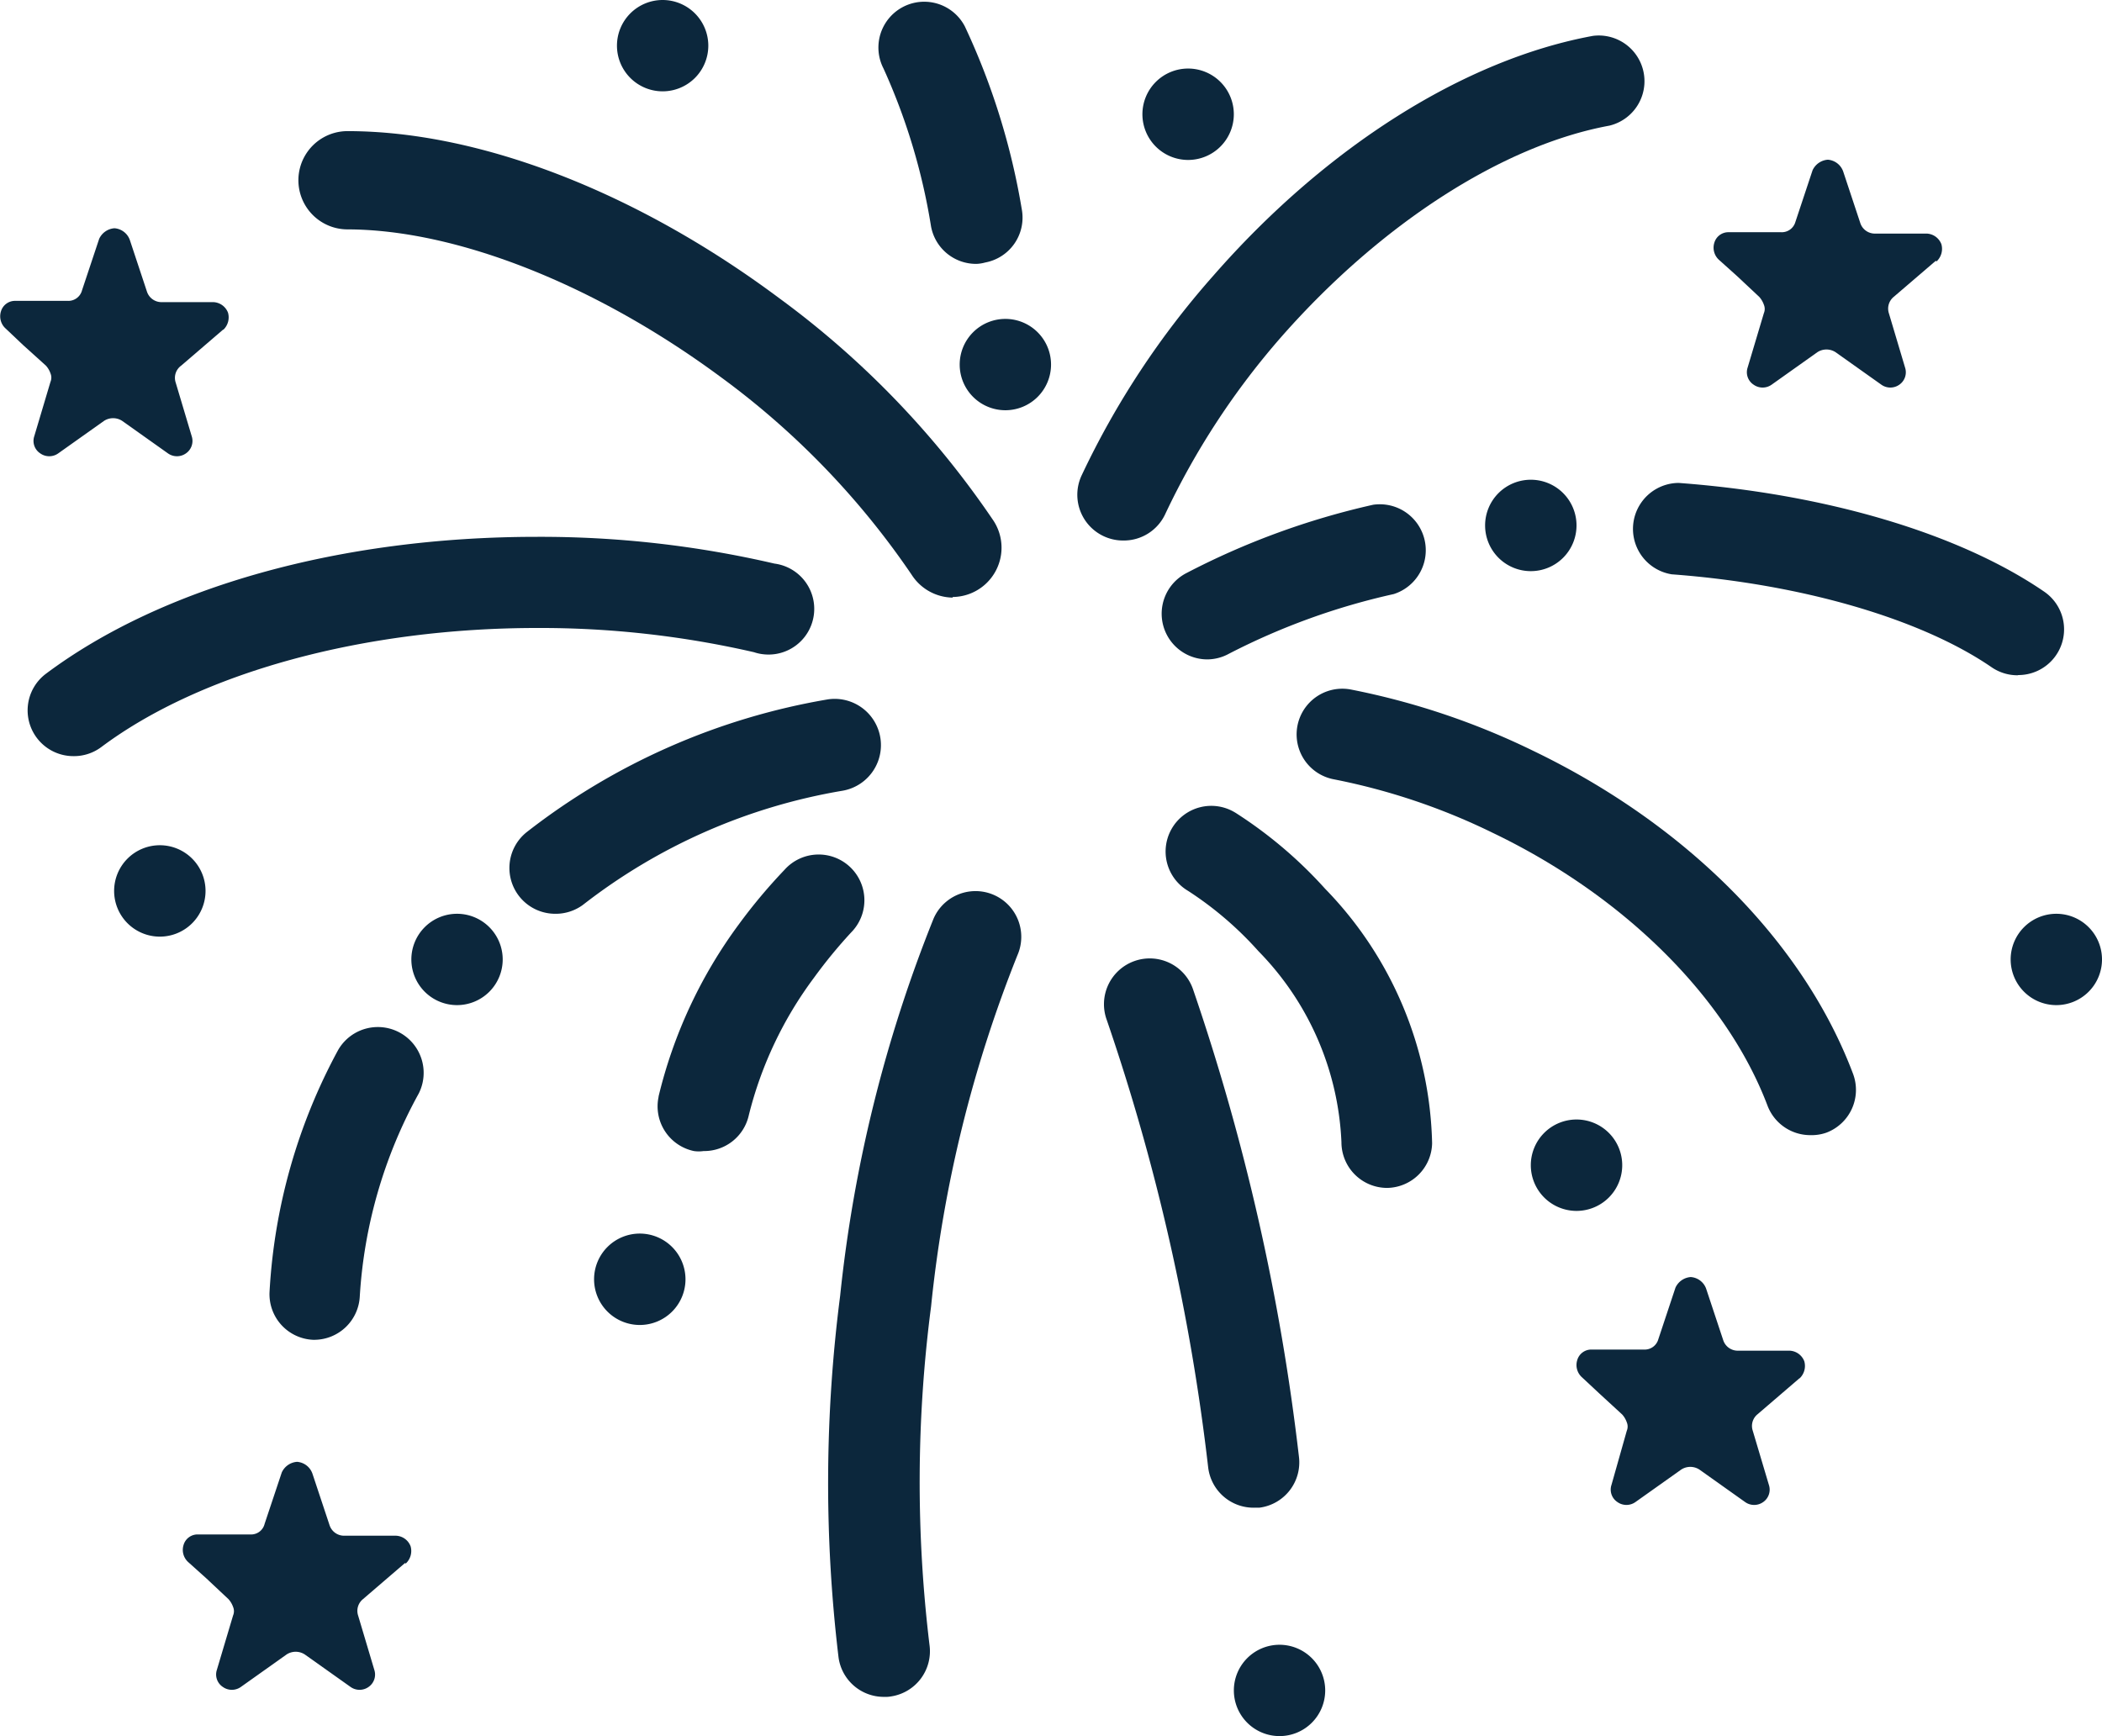 <svg xmlns="http://www.w3.org/2000/svg" width="59.418" height="49.084" viewBox="0 0 59.418 49.084"><g transform="translate(-172.29 -463.458)"><path d="M187.979,489.292a1.295,1.295,0,0,1-.791-2.316l0,0a18.99,18.99,0,0,1,8.506-3.746,1.308,1.308,0,0,1,.407,2.584,16.356,16.356,0,0,0-7.337,3.229A1.3,1.3,0,0,1,187.979,489.292Z" fill="#0c273c"/><path d="M181.2,501.336h-.064a1.29,1.29,0,0,1-1.227-1.349,16.2,16.2,0,0,1,1.937-6.84,1.295,1.295,0,0,1,2.28,1.227,13.554,13.554,0,0,0-1.666,5.735A1.292,1.292,0,0,1,181.2,501.336Z" fill="#0c273c"/><path d="M174.365,484.835a1.294,1.294,0,0,1-.782-2.325c3.294-2.467,8.351-3.875,13.879-3.875a29.2,29.2,0,0,1,6.717.756,1.291,1.291,0,0,1-.328,2.562,1.228,1.228,0,0,1-.247-.056,26.948,26.948,0,0,0-6.129-.685c-4.908,0-9.513,1.26-12.329,3.372A1.289,1.289,0,0,1,174.365,484.835Z" fill="#0c273c"/><path d="M199.223,480.353a1.4,1.4,0,0,1-1.163-.646,22.786,22.786,0,0,0-5.4-5.592c-3.494-2.584-7.44-4.166-10.546-4.172a1.389,1.389,0,1,1,0-2.778h0c3.733,0,8.183,1.725,12.2,4.721a25.5,25.5,0,0,1,6.064,6.3,1.394,1.394,0,0,1-1.163,2.15Z" fill="#0c273c"/><path d="M223.461,495.55a1.293,1.293,0,0,1-1.208-.833c-1.149-3.036-4.03-5.916-7.75-7.705a18.133,18.133,0,0,0-4.521-1.524,1.292,1.292,0,0,1,.485-2.538,20.914,20.914,0,0,1,5.167,1.737c4.359,2.1,7.64,5.425,9.035,9.125a1.293,1.293,0,0,1-.749,1.667h0A1.26,1.26,0,0,1,223.461,495.55Z" fill="#0c273c"/><path d="M211.5,497.042h0a1.292,1.292,0,0,1-1.291-1.292,8.212,8.212,0,0,0-2.345-5.4,9.818,9.818,0,0,0-1.989-1.705,1.291,1.291,0,1,1,1.31-2.226c.027.015.053.032.079.049a12.373,12.373,0,0,1,2.486,2.119,10.65,10.65,0,0,1,3.022,7.194A1.291,1.291,0,0,1,211.5,497.042Z" fill="#0c273c"/><path d="M206.424,482.1a1.292,1.292,0,0,1-.607-2.435,21.672,21.672,0,0,1,5.289-1.937,1.3,1.3,0,0,1,.582,2.525,19.24,19.24,0,0,0-4.657,1.686A1.289,1.289,0,0,1,206.424,482.1Z" fill="#0c273c"/><path d="M229.319,482.549a1.293,1.293,0,0,1-.73-.226c-2-1.375-5.386-2.357-9.042-2.628a1.3,1.3,0,0,1,.194-2.584c4.166.31,7.931,1.428,10.333,3.074a1.292,1.292,0,0,1-.729,2.358Z" fill="#0c273c"/><path d="M204.034,478.739a1.293,1.293,0,0,1-1.169-1.841,23.838,23.838,0,0,1,3.727-5.651c3.184-3.642,7.1-6.109,10.727-6.775a1.292,1.292,0,0,1,.465,2.538c-3.022.556-6.458,2.778-9.248,5.942a21.544,21.544,0,0,0-3.307,5.038A1.292,1.292,0,0,1,204.034,478.739Z" fill="#0c273c"/><path d="M197.285,511.431a1.291,1.291,0,0,1-1.291-1.111,41.393,41.393,0,0,1,.045-10.23,39.549,39.549,0,0,1,2.641-10.663,1.293,1.293,0,0,1,2.371,1.034,36.75,36.75,0,0,0-2.442,9.933,38.359,38.359,0,0,0-.045,9.564,1.292,1.292,0,0,1-1.085,1.46A.842.842,0,0,1,197.285,511.431Z" fill="#0c273c"/><path d="M192.177,496a.946.946,0,0,1-.271,0,1.292,1.292,0,0,1-1-1.53l0-.014a13.482,13.482,0,0,1,2.267-4.863,15.477,15.477,0,0,1,1.292-1.543,1.293,1.293,0,1,1,1.885,1.769,14.09,14.09,0,0,0-1.059,1.292,10.891,10.891,0,0,0-1.834,3.875A1.292,1.292,0,0,1,192.177,496Z" fill="#0c273c"/><path d="M199.9,470.918a1.293,1.293,0,0,1-1.292-1.059,17.456,17.456,0,0,0-1.343-4.463,1.294,1.294,0,0,1,2.3-1.189,19.811,19.811,0,0,1,1.608,5.167,1.291,1.291,0,0,1-1.033,1.505A1.074,1.074,0,0,1,199.9,470.918Z" fill="#0c273c"/><path d="M207.735,506.083a1.292,1.292,0,0,1-1.292-1.13,60.291,60.291,0,0,0-2.867-12.658,1.294,1.294,0,1,1,2.441-.859,63.2,63.2,0,0,1,2.99,13.2,1.291,1.291,0,0,1-1.115,1.446h-.157Z" fill="#0c273c"/><path d="M178.1,488.646a1.292,1.292,0,1,1-1.292-1.292A1.292,1.292,0,0,1,178.1,488.646Z" fill="#0c273c"/><path d="M191.667,499.625a1.292,1.292,0,1,1-1.292-1.292A1.293,1.293,0,0,1,191.667,499.625Z" fill="#0c273c"/><path d="M218.146,496.4a1.292,1.292,0,1,1-1.292-1.292A1.292,1.292,0,0,1,218.146,496.4Z" fill="#0c273c"/><path d="M209.75,511.25a1.291,1.291,0,1,1-1.292-1.292A1.292,1.292,0,0,1,209.75,511.25Z" fill="#0c273c"/><path d="M207.167,466.688a1.292,1.292,0,1,1-1.292-1.292A1.292,1.292,0,0,1,207.167,466.688Z" fill="#0c273c"/><path d="M192.312,464.75a1.291,1.291,0,1,1-1.291-1.292A1.292,1.292,0,0,1,192.312,464.75Z" fill="#0c273c"/><path d="M216.854,478.312a1.292,1.292,0,1,1-1.292-1.291A1.291,1.291,0,0,1,216.854,478.312Z" fill="#0c273c"/><path d="M186.5,490.583a1.291,1.291,0,1,1-1.292-1.291A1.291,1.291,0,0,1,186.5,490.583Z" fill="#0c273c"/><path d="M202,473.766a1.291,1.291,0,1,1-1.292-1.292A1.291,1.291,0,0,1,202,473.766Z" fill="#0c273c"/><path d="M183.762,507.659a.483.483,0,0,0,.135-.484.461.461,0,0,0-.407-.3h-1.479a.432.432,0,0,1-.406-.3l-.485-1.46a.5.5,0,0,0-.432-.329.515.515,0,0,0-.433.3l-.485,1.453a.393.393,0,0,1-.406.3h-1.479a.412.412,0,0,0-.407.3.464.464,0,0,0,.135.484l.511.459.626.588a.647.647,0,0,1,.129.219.31.31,0,0,1,0,.239l-.458,1.537a.42.42,0,0,0,.168.485.439.439,0,0,0,.51,0l1.291-.917a.471.471,0,0,1,.517,0l1.292.917a.439.439,0,0,0,.51,0,.426.426,0,0,0,.161-.485l-.458-1.537a.425.425,0,0,1,.136-.458l1.188-1.021Z" fill="#0c273c"/><path d="M178.6,472.784a.485.485,0,0,0,.136-.484.464.464,0,0,0-.407-.3h-1.479a.433.433,0,0,1-.407-.3l-.484-1.46a.5.5,0,0,0-.433-.329.516.516,0,0,0-.433.3l-.484,1.453a.4.4,0,0,1-.407.3h-1.479a.413.413,0,0,0-.407.3.464.464,0,0,0,.136.484l.491.465.645.582a.631.631,0,0,1,.129.219.31.31,0,0,1,0,.239l-.458,1.537a.42.42,0,0,0,.168.485.439.439,0,0,0,.51,0l1.292-.917a.469.469,0,0,1,.516,0l1.292.917a.439.439,0,0,0,.51,0,.427.427,0,0,0,.162-.485l-.459-1.537a.425.425,0,0,1,.162-.458l1.188-1.021Z" fill="#0c273c"/><path d="M223.158,502.428a.483.483,0,0,0,.135-.484.465.465,0,0,0-.407-.3h-1.479a.432.432,0,0,1-.407-.3l-.484-1.459a.5.5,0,0,0-.433-.323.516.516,0,0,0-.432.3l-.485,1.46a.4.4,0,0,1-.407.29H217.28a.412.412,0,0,0-.406.3.465.465,0,0,0,.135.485l.491.458.646.594a.651.651,0,0,1,.129.22.309.309,0,0,1,0,.239l-.433,1.531a.421.421,0,0,0,.168.484.439.439,0,0,0,.51,0l1.292-.917a.471.471,0,0,1,.517,0l1.291.917a.44.44,0,0,0,.511,0,.426.426,0,0,0,.161-.484l-.458-1.538a.425.425,0,0,1,.135-.458l1.189-1.021Z" fill="#0c273c"/><path d="M227.033,470.847a.485.485,0,0,0,.135-.485.466.466,0,0,0-.407-.3h-1.479a.433.433,0,0,1-.407-.3l-.484-1.459a.5.5,0,0,0-.433-.33.516.516,0,0,0-.432.3l-.485,1.46a.4.4,0,0,1-.407.29h-1.479a.413.413,0,0,0-.406.3.464.464,0,0,0,.135.484l.51.458.627.588a.651.651,0,0,1,.129.22.309.309,0,0,1,0,.239l-.459,1.537a.42.42,0,0,0,.168.484.44.44,0,0,0,.511,0l1.291-.917a.471.471,0,0,1,.517,0l1.292.917a.439.439,0,0,0,.51,0,.426.426,0,0,0,.161-.484l-.458-1.537a.428.428,0,0,1,.135-.459l1.189-1.02Z" fill="#0c273c"/><path d="M231.708,490.583a1.291,1.291,0,1,1-1.291-1.291A1.291,1.291,0,0,1,231.708,490.583Z" fill="#0c273c"/></g></svg>